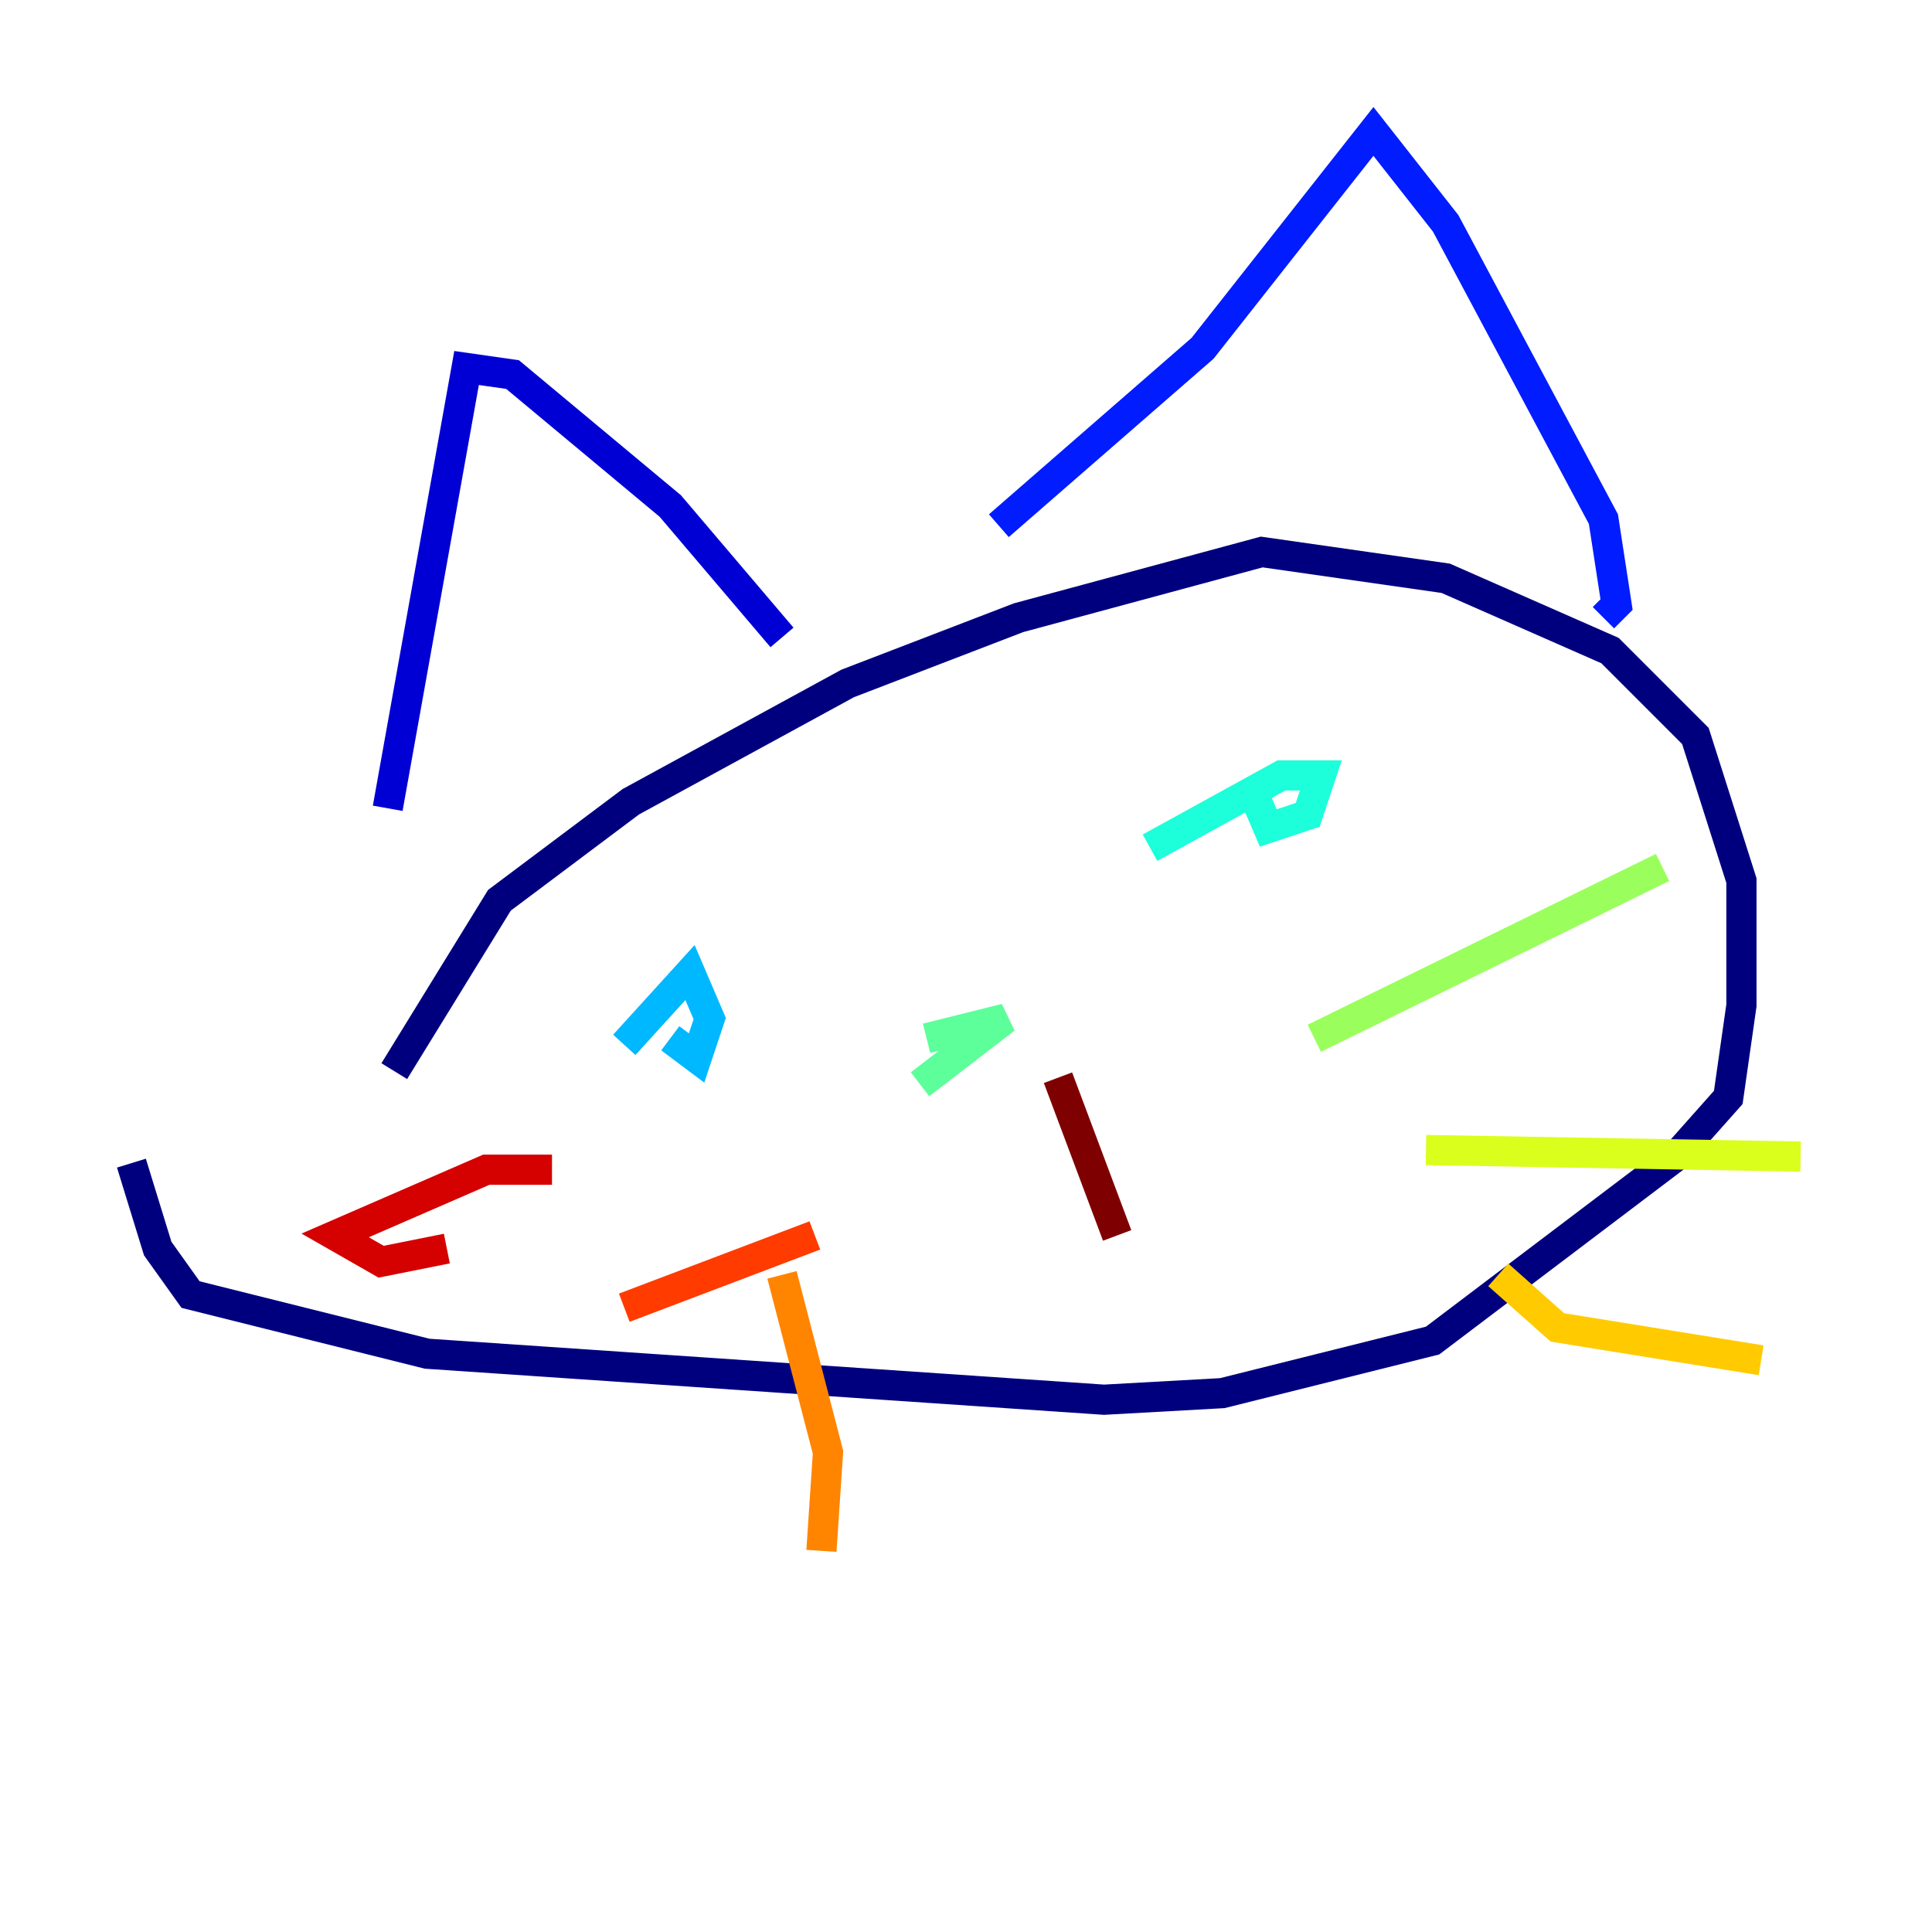<?xml version="1.0" encoding="utf-8" ?>
<svg baseProfile="tiny" height="128" version="1.2" viewBox="0,0,128,128" width="128" xmlns="http://www.w3.org/2000/svg" xmlns:ev="http://www.w3.org/2001/xml-events" xmlns:xlink="http://www.w3.org/1999/xlink"><defs /><polyline fill="none" points="26.122,70.966 33.088,59.646 41.796,53.116 56.163,45.279 67.483,40.925 83.592,36.571 95.782,38.313 106.667,43.102 112.326,48.762 115.374,58.34 115.374,66.612 114.503,72.707 111.02,76.626 94.912,88.816 80.98,92.299 73.143,92.735 28.299,89.687 12.626,85.769 10.449,82.721 8.707,77.061" stroke="#00007f" stroke-width="2" /><polyline fill="none" points="25.687,53.551 30.912,24.381 33.959,24.816 44.408,33.524 51.809,42.231" stroke="#0000d5" stroke-width="2" /><polyline fill="none" points="66.177,34.83 79.674,23.075 90.993,8.707 95.782,14.803 106.231,34.395 107.102,40.054 106.231,40.925" stroke="#001cff" stroke-width="2" /><polyline fill="none" points="45.714,62.258 45.714,62.258" stroke="#006cff" stroke-width="2" /><polyline fill="none" points="41.361,69.225 45.714,64.435 47.02,67.483 46.15,70.095 44.408,68.789" stroke="#00b8ff" stroke-width="2" /><polyline fill="none" points="76.191,56.163 84.898,51.374 87.51,51.374 86.639,53.986 84.027,54.857 82.721,51.809" stroke="#1cffda" stroke-width="2" /><polyline fill="none" points="60.952,71.837 66.612,67.483 61.388,68.789" stroke="#5cff9a" stroke-width="2" /><polyline fill="none" points="87.075,68.789 110.15,57.469" stroke="#9aff5c" stroke-width="2" /><polyline fill="none" points="94.476,76.191 119.293,76.626" stroke="#daff1c" stroke-width="2" /><polyline fill="none" points="99.265,84.463 103.184,87.946 116.68,90.122" stroke="#ffcb00" stroke-width="2" /><polyline fill="none" points="51.809,84.463 54.857,96.218 54.422,102.748" stroke="#ff8500" stroke-width="2" /><polyline fill="none" points="53.986,81.85 41.361,86.639" stroke="#ff3b00" stroke-width="2" /><polyline fill="none" points="36.571,77.497 32.218,77.497 22.204,81.85 25.252,83.592 29.605,82.721" stroke="#d50000" stroke-width="2" /><polyline fill="none" points="70.095,71.401 74.014,81.85" stroke="#7f0000" stroke-width="2" /></svg>